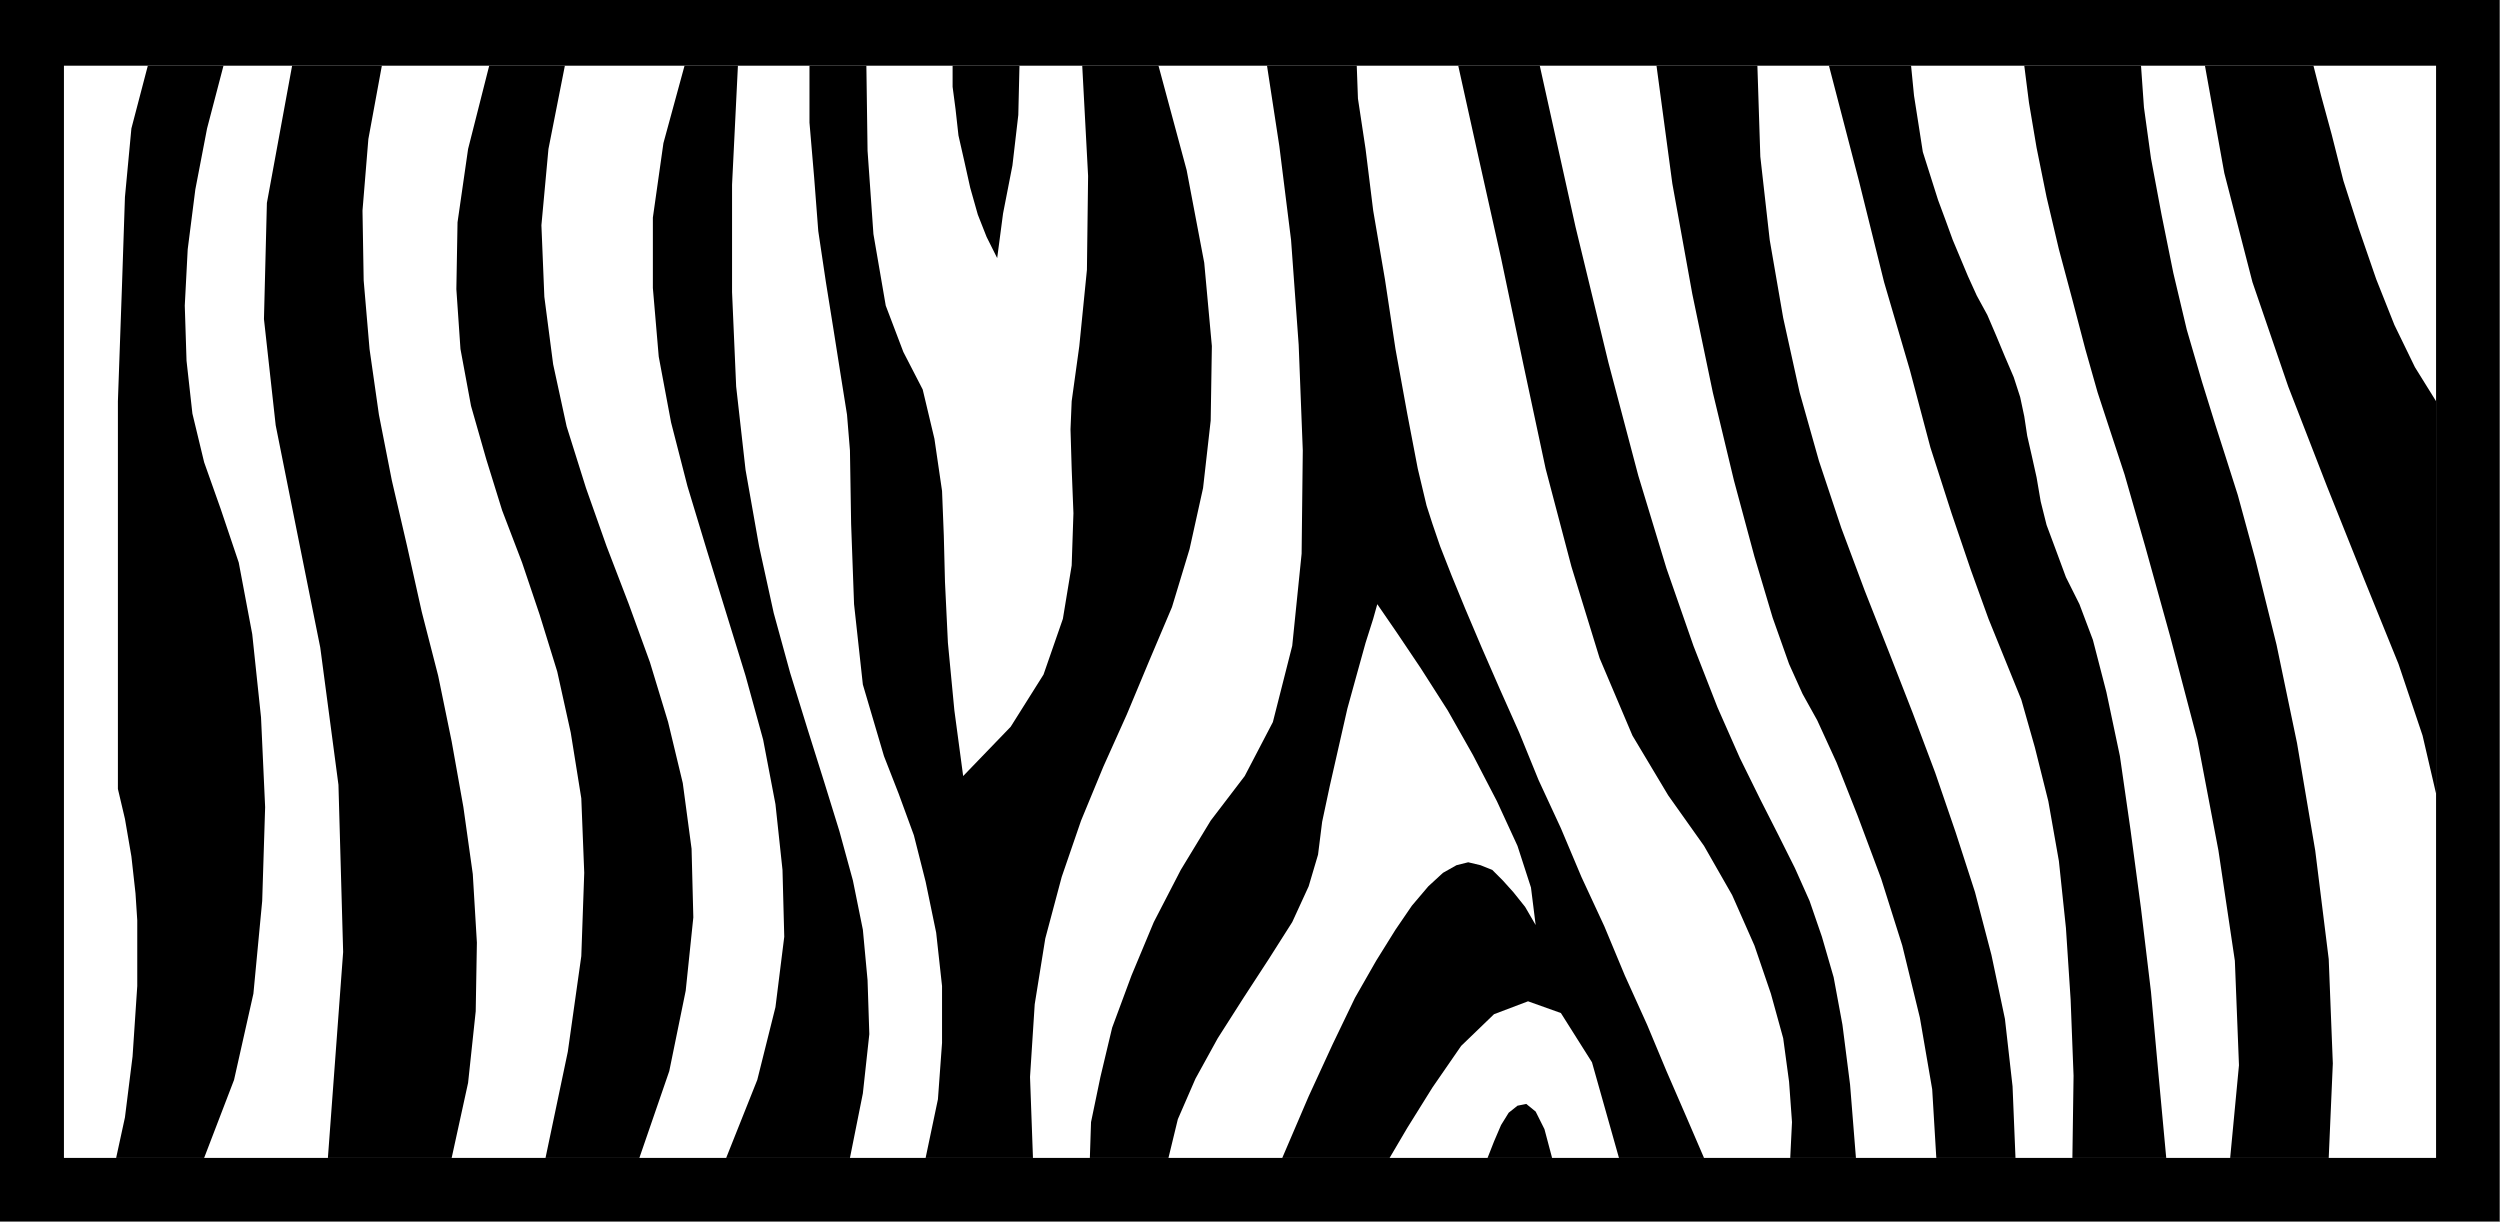 <?xml version="1.0" encoding="UTF-8" standalone="no"?>
<svg
   xmlns:ooo="http://xml.openoffice.org/svg/export"
   xmlns:dc="http://purl.org/dc/elements/1.1/"
   xmlns:cc="http://creativecommons.org/ns#"
   xmlns:rdf="http://www.w3.org/1999/02/22-rdf-syntax-ns#"
   xmlns:svg="http://www.w3.org/2000/svg"
   xmlns="http://www.w3.org/2000/svg"
   xmlns:sodipodi="http://sodipodi.sourceforge.net/DTD/sodipodi-0.dtd"
   xmlns:inkscape="http://www.inkscape.org/namespaces/inkscape"
   version="1.2"
   width="42.62mm"
   height="20.83mm"
   viewBox="0 0 4262 2083"
   preserveAspectRatio="xMidYMid"
   xml:space="preserve"
   id="svg101"
   sodipodi:docname="zbrabrdr.svg"
   style="fill-rule:evenodd;stroke-width:28.222;stroke-linejoin:round"
   inkscape:version="0.92.5 (2060ec1f9f, 2020-04-08)"><rect x="0" y="0" width="4262" height="2083" fill="#808080" stroke="none"/><sodipodi:namedview
   pagecolor="#ffffff"
   bordercolor="#666666"
   borderopacity="1"
   objecttolerance="10"
   gridtolerance="10"
   guidetolerance="10"
   inkscape:pageopacity="0"
   inkscape:pageshadow="2"
   inkscape:window-width="664"
   inkscape:window-height="487"
   id="namedview103"
   showgrid="false"
   inkscape:zoom="0.2102413"
   inkscape:cx="80.541733"
   inkscape:cy="39.34488"
   inkscape:window-x="0"
   inkscape:window-y="0"
   inkscape:window-maximized="0"
   inkscape:current-layer="svg101" />
 <defs
   class="ClipPathGroup"
   id="defs8">
  <clipPath
   id="presentation_clip_path"
   clipPathUnits="userSpaceOnUse">
   <rect
   x="0"
   y="0"
   width="21000"
   height="29700"
   id="rect2" />
  </clipPath>
  <clipPath
   id="presentation_clip_path_shrink"
   clipPathUnits="userSpaceOnUse">
   <rect
   x="21"
   y="29"
   width="20958"
   height="29641"
   id="rect5" />
  </clipPath>
 </defs>
 <defs
   class="TextShapeIndex"
   id="defs12">
  <g
   ooo:slide="id1"
   ooo:id-list="id3"
   id="g10" />
 </defs>
 <defs
   class="EmbeddedBulletChars"
   id="defs44">
  <g
   id="bullet-char-template-57356"
   transform="matrix(4.8828125e-4,0,0,-4.8828125e-4,0,0)">
   <path
   d="M 580,1141 1163,571 580,0 -4,571 Z"
   id="path14"
   inkscape:connector-curvature="0" />
  </g>
  <g
   id="bullet-char-template-57354"
   transform="matrix(4.8828125e-4,0,0,-4.8828125e-4,0,0)">
   <path
   d="M 8,1128 H 1137 V 0 H 8 Z"
   id="path17"
   inkscape:connector-curvature="0" />
  </g>
  <g
   id="bullet-char-template-10146"
   transform="matrix(4.8828125e-4,0,0,-4.8828125e-4,0,0)">
   <path
   d="M 174,0 602,739 174,1481 1456,739 Z M 1358,739 309,1346 659,739 Z"
   id="path20"
   inkscape:connector-curvature="0" />
  </g>
  <g
   id="bullet-char-template-10132"
   transform="matrix(4.8828125e-4,0,0,-4.8828125e-4,0,0)">
   <path
   d="M 2015,739 1276,0 H 717 l 543,543 H 174 v 393 h 1086 l -543,545 h 557 z"
   id="path23"
   inkscape:connector-curvature="0" />
  </g>
  <g
   id="bullet-char-template-10007"
   transform="matrix(4.8828125e-4,0,0,-4.8828125e-4,0,0)">
   <path
   d="m 0,-2 c -7,16 -16,29 -25,39 l 381,530 c -94,256 -141,385 -141,387 0,25 13,38 40,38 9,0 21,-2 34,-5 21,4 42,12 65,25 l 27,-13 111,-251 280,301 64,-25 24,25 c 21,-10 41,-24 62,-43 C 886,937 835,863 770,784 769,783 710,716 594,584 L 774,223 c 0,-27 -21,-55 -63,-84 l 16,-20 C 717,90 699,76 672,76 641,76 570,178 457,381 L 164,-76 c -22,-34 -53,-51 -92,-51 -42,0 -63,17 -64,51 -7,9 -10,24 -10,44 0,9 1,19 2,30 z"
   id="path26"
   inkscape:connector-curvature="0" />
  </g>
  <g
   id="bullet-char-template-10004"
   transform="matrix(4.8828125e-4,0,0,-4.8828125e-4,0,0)">
   <path
   d="M 285,-33 C 182,-33 111,30 74,156 52,228 41,333 41,471 c 0,78 14,145 41,201 34,71 87,106 158,106 53,0 88,-31 106,-94 l 23,-176 c 8,-64 28,-97 59,-98 l 735,706 c 11,11 33,17 66,17 42,0 63,-15 63,-46 V 965 c 0,-36 -10,-64 -30,-84 L 442,47 C 390,-6 338,-33 285,-33 Z"
   id="path29"
   inkscape:connector-curvature="0" />
  </g>
  <g
   id="bullet-char-template-9679"
   transform="matrix(4.8828125e-4,0,0,-4.8828125e-4,0,0)">
   <path
   d="M 813,0 C 632,0 489,54 383,161 276,268 223,411 223,592 c 0,181 53,324 160,431 106,107 249,161 430,161 179,0 323,-54 432,-161 108,-107 162,-251 162,-431 0,-180 -54,-324 -162,-431 C 1136,54 992,0 813,0 Z"
   id="path32"
   inkscape:connector-curvature="0" />
  </g>
  <g
   id="bullet-char-template-8226"
   transform="matrix(4.8828125e-4,0,0,-4.8828125e-4,0,0)">
   <path
   d="m 346,457 c -73,0 -137,26 -191,78 -54,51 -81,114 -81,188 0,73 27,136 81,188 54,52 118,78 191,78 73,0 134,-26 185,-79 51,-51 77,-114 77,-187 0,-75 -25,-137 -76,-188 -50,-52 -112,-78 -186,-78 z"
   id="path35"
   inkscape:connector-curvature="0" />
  </g>
  <g
   id="bullet-char-template-8211"
   transform="matrix(4.8828125e-4,0,0,-4.8828125e-4,0,0)">
   <path
   d="M -4,459 H 1135 V 606 H -4 Z"
   id="path38"
   inkscape:connector-curvature="0" />
  </g>
  <g
   id="bullet-char-template-61548"
   transform="matrix(4.8828125e-4,0,0,-4.8828125e-4,0,0)">
   <path
   d="m 173,740 c 0,163 58,303 173,419 116,115 255,173 419,173 163,0 302,-58 418,-173 116,-116 174,-256 174,-419 0,-163 -58,-303 -174,-418 C 1067,206 928,148 765,148 601,148 462,206 346,322 231,437 173,577 173,740 Z"
   id="path41"
   inkscape:connector-curvature="0" />
  </g>
 </defs>
 <g
   id="g49"
   transform="translate(-8369,-13808)">
  <g
   id="id2"
   class="Master_Slide">
   <g
   id="bg-id2"
   class="Background" />
   <g
   id="bo-id2"
   class="BackgroundObjects" />
  </g>
 </g>
 <g
   class="SlideGroup"
   id="g99"
   transform="translate(-8369,-13808)">
  <g
   id="g97">
   <g
   id="container-id1">
    <g
   id="id1"
   class="Slide"
   clip-path="url(#presentation_clip_path)">
     <g
   class="Page"
   id="g93">
      <g
   class="Graphic"
   id="g91">
       <g
   id="id3">
        <rect
   class="BoundingBox"
   x="8369"
   y="13808"
   width="4262"
   height="2083"
   id="rect51"
   style="fill:none;stroke:none" />
        <defs
   id="defs56">
         <clipPath
   id="clip_path_1"
   clipPathUnits="userSpaceOnUse">
          <path
   d="m 8369,13808 h 4261 v 2082 H 8369 Z"
   id="path53"
   inkscape:connector-curvature="0" />
         </clipPath>
        </defs>
        <g
   clip-path="url(#clip_path_1)"
   id="g88">
         <path
   d="M 12631,15891 V 13808 H 8369 v 2083 z"
   id="path58"
   inkscape:connector-curvature="0"
   style="fill:#000000;stroke:none" />
         <path
   d="M 12522,15782 V 13920 H 8478 v 1862 z"
   id="path60"
   inkscape:connector-curvature="0"
   style="fill:#ffffff;stroke:none" />
         <path
   d="m 11627,13920 h -140 l 51,196 43,173 44,150 35,132 36,112 33,97 30,83 28,69 28,69 23,81 23,92 18,102 12,114 8,122 5,130 -2,140 h 160 l -13,-140 -13,-143 -17,-142 -18,-135 -18,-125 -23,-109 -23,-89 -23,-61 -23,-46 -17,-46 -16,-43 -10,-40 -7,-41 -8,-36 -8,-35 -5,-33 -7,-33 -11,-34 -15,-35 -15,-36 -15,-35 -18,-33 -15,-33 -13,-31 -13,-31 -12,-33 -13,-35 -13,-41 -13,-41 -7,-45 -8,-51 z"
   id="path62"
   inkscape:connector-curvature="0"
   style="fill:#000000;stroke:none" />
         <path
   d="m 11365,13920 h -172 l 27,201 34,188 35,168 36,150 35,130 31,104 28,79 23,51 25,45 33,72 36,91 40,107 36,114 30,123 21,122 7,117 h 135 l -5,-122 -13,-115 -23,-109 -28,-107 -33,-102 -35,-102 -38,-101 -41,-105 -41,-104 -40,-107 -38,-114 -33,-117 -28,-127 -23,-133 -16,-142 z"
   id="path64"
   inkscape:connector-curvature="0"
   style="fill:#000000;stroke:none" />
         <path
   d="m 10994,13920 h -139 l 35,158 38,170 38,181 38,178 44,167 48,156 56,132 61,102 61,86 48,84 38,86 28,82 21,76 10,74 5,69 -3,61 h 112 l -10,-125 -13,-102 -15,-81 -20,-69 -21,-61 -25,-56 -28,-56 -31,-61 -35,-71 -38,-86 -41,-105 -46,-132 -48,-158 -51,-193 -56,-231 z"
   id="path66"
   inkscape:connector-curvature="0"
   style="fill:#000000;stroke:none" />
         <path
   d="m 10682,13920 h -153 l 21,137 20,160 13,179 7,180 -2,176 -16,157 -33,130 -48,92 -58,76 -51,84 -46,89 -38,91 -33,89 -20,84 -16,77 -2,61 h 134 l 16,-66 30,-69 38,-69 44,-69 43,-66 40,-63 28,-61 16,-54 7,-56 13,-61 15,-66 15,-66 16,-58 15,-54 13,-41 7,-25 33,48 41,61 46,72 43,76 41,79 35,76 23,71 8,64 -18,-31 -20,-25 -18,-20 -18,-18 -20,-8 -21,-5 -20,5 -23,13 -25,23 -28,33 -28,41 -33,53 -36,63 -38,79 -41,89 -45,105 h 183 l 30,-51 43,-69 49,-71 56,-54 58,-22 56,20 53,84 46,163 h 145 l -31,-72 -33,-76 -33,-79 -38,-84 -35,-84 -39,-84 -35,-83 -38,-82 -33,-81 -33,-74 -31,-71 -28,-66 -23,-56 -20,-51 -13,-38 -10,-31 -15,-63 -18,-94 -20,-110 -18,-119 -20,-117 -13,-105 -13,-86 z"
   id="path68"
   inkscape:connector-curvature="0"
   style="fill:#000000;stroke:none" />
         <path
   d="m 11015,15782 h -110 l 11,-28 12,-28 13,-21 15,-12 15,-3 16,13 15,30 z"
   id="path70"
   inkscape:connector-curvature="0"
   style="fill:#000000;stroke:none" />
         <path
   d="m 9818,15782 h -211 l 53,-133 31,-124 15,-120 -3,-114 -12,-112 -21,-110 -30,-109 -33,-107 -33,-107 -33,-109 -28,-109 -21,-112 -10,-117 v -120 l 18,-127 36,-132 h 91 l -10,203 v 183 l 7,161 16,142 23,130 25,114 28,102 30,97 28,89 26,84 23,84 17,84 8,86 3,92 -11,101 z"
   id="path72"
   inkscape:connector-curvature="0"
   style="fill:#000000;stroke:none" />
         <path
   d="m 9459,15782 h -160 l 38,-181 23,-163 5,-142 -5,-127 -18,-112 -23,-104 -30,-97 -30,-89 -34,-89 -27,-87 -26,-91 -18,-97 -7,-102 2,-114 18,-125 36,-142 h 129 l -28,142 -12,130 5,122 15,115 23,106 33,105 35,99 38,99 36,99 31,102 25,104 15,112 3,117 -13,125 -28,137 z"
   id="path74"
   inkscape:connector-curvature="0"
   style="fill:#000000;stroke:none" />
         <path
   d="m 9020,13920 h -153 l -43,234 -5,198 20,181 36,180 40,199 31,234 8,285 -26,351 h 211 l 28,-128 13,-122 2,-117 -7,-117 -16,-114 -20,-112 -23,-112 -28,-109 -25,-112 -26,-112 -22,-112 -16,-112 -10,-117 -2,-119 10,-122 z"
   id="path76"
   inkscape:connector-curvature="0"
   style="fill:#000000;stroke:none" />
         <path
   d="m 8570,15153 12,51 11,64 7,63 3,46 v 112 l -8,120 -13,104 -15,69 h 150 l 51,-133 33,-147 15,-158 5,-160 -7,-153 -15,-142 -23,-122 -31,-92 -28,-79 -20,-83 -10,-90 -3,-94 5,-96 13,-102 20,-104 28,-107 h -129 l -28,107 -11,117 -5,150 -7,198 z"
   id="path78"
   inkscape:connector-curvature="0"
   style="fill:#000000;stroke:none" />
         <path
   d="m 10107,13920 h -114 v 36 l 5,38 5,45 10,44 10,45 13,46 15,38 18,36 10,-76 16,-82 10,-86 z"
   id="path80"
   inkscape:connector-curvature="0"
   style="fill:#000000;stroke:none" />
         <path
   d="m 9846,13920 h -97 v 97 l 8,94 7,91 13,87 13,81 12,76 11,69 5,61 2,125 5,137 15,137 36,122 25,64 26,71 20,79 18,87 10,91 v 97 l -7,96 -21,100 h 183 l -5,-138 8,-124 18,-112 28,-105 33,-96 38,-92 40,-89 38,-91 39,-92 30,-99 23,-104 13,-115 2,-127 -13,-142 -30,-158 -48,-178 h -130 l 10,188 -2,160 -13,130 -13,94 -2,48 2,67 3,76 -3,89 -15,91 -33,95 -56,89 -81,84 -15,-112 -11,-115 -5,-104 -2,-79 -3,-76 -13,-89 -20,-84 -33,-64 -30,-79 -21,-122 -10,-142 z"
   id="path82"
   inkscape:connector-curvature="0"
   style="fill:#000000;stroke:none" />
         <path
   d="m 12522,14492 v 669 l -23,-99 -41,-122 -58,-143 -64,-160 -66,-170 -61,-178 -48,-186 -33,-183 h 185 l 13,51 18,66 20,79 26,81 30,87 31,78 35,72 z"
   id="path84"
   inkscape:connector-curvature="0"
   style="fill:#000000;stroke:none" />
         <path
   d="m 12171,15782 h 168 l 7,-161 -7,-178 -23,-185 -31,-183 -35,-168 -36,-145 -30,-110 -21,-66 -17,-53 -23,-74 -26,-89 -23,-97 -20,-99 -18,-96 -12,-87 -5,-71 h -199 l 8,63 13,77 17,84 21,89 23,86 22,84 21,74 20,61 26,79 35,122 43,155 46,175 36,189 28,188 7,178 z"
   id="path86"
   inkscape:connector-curvature="0"
   style="fill:#000000;stroke:none" />
        </g>
       </g>
      </g>
     </g>
    </g>
   </g>
  </g>
 </g>
</svg>